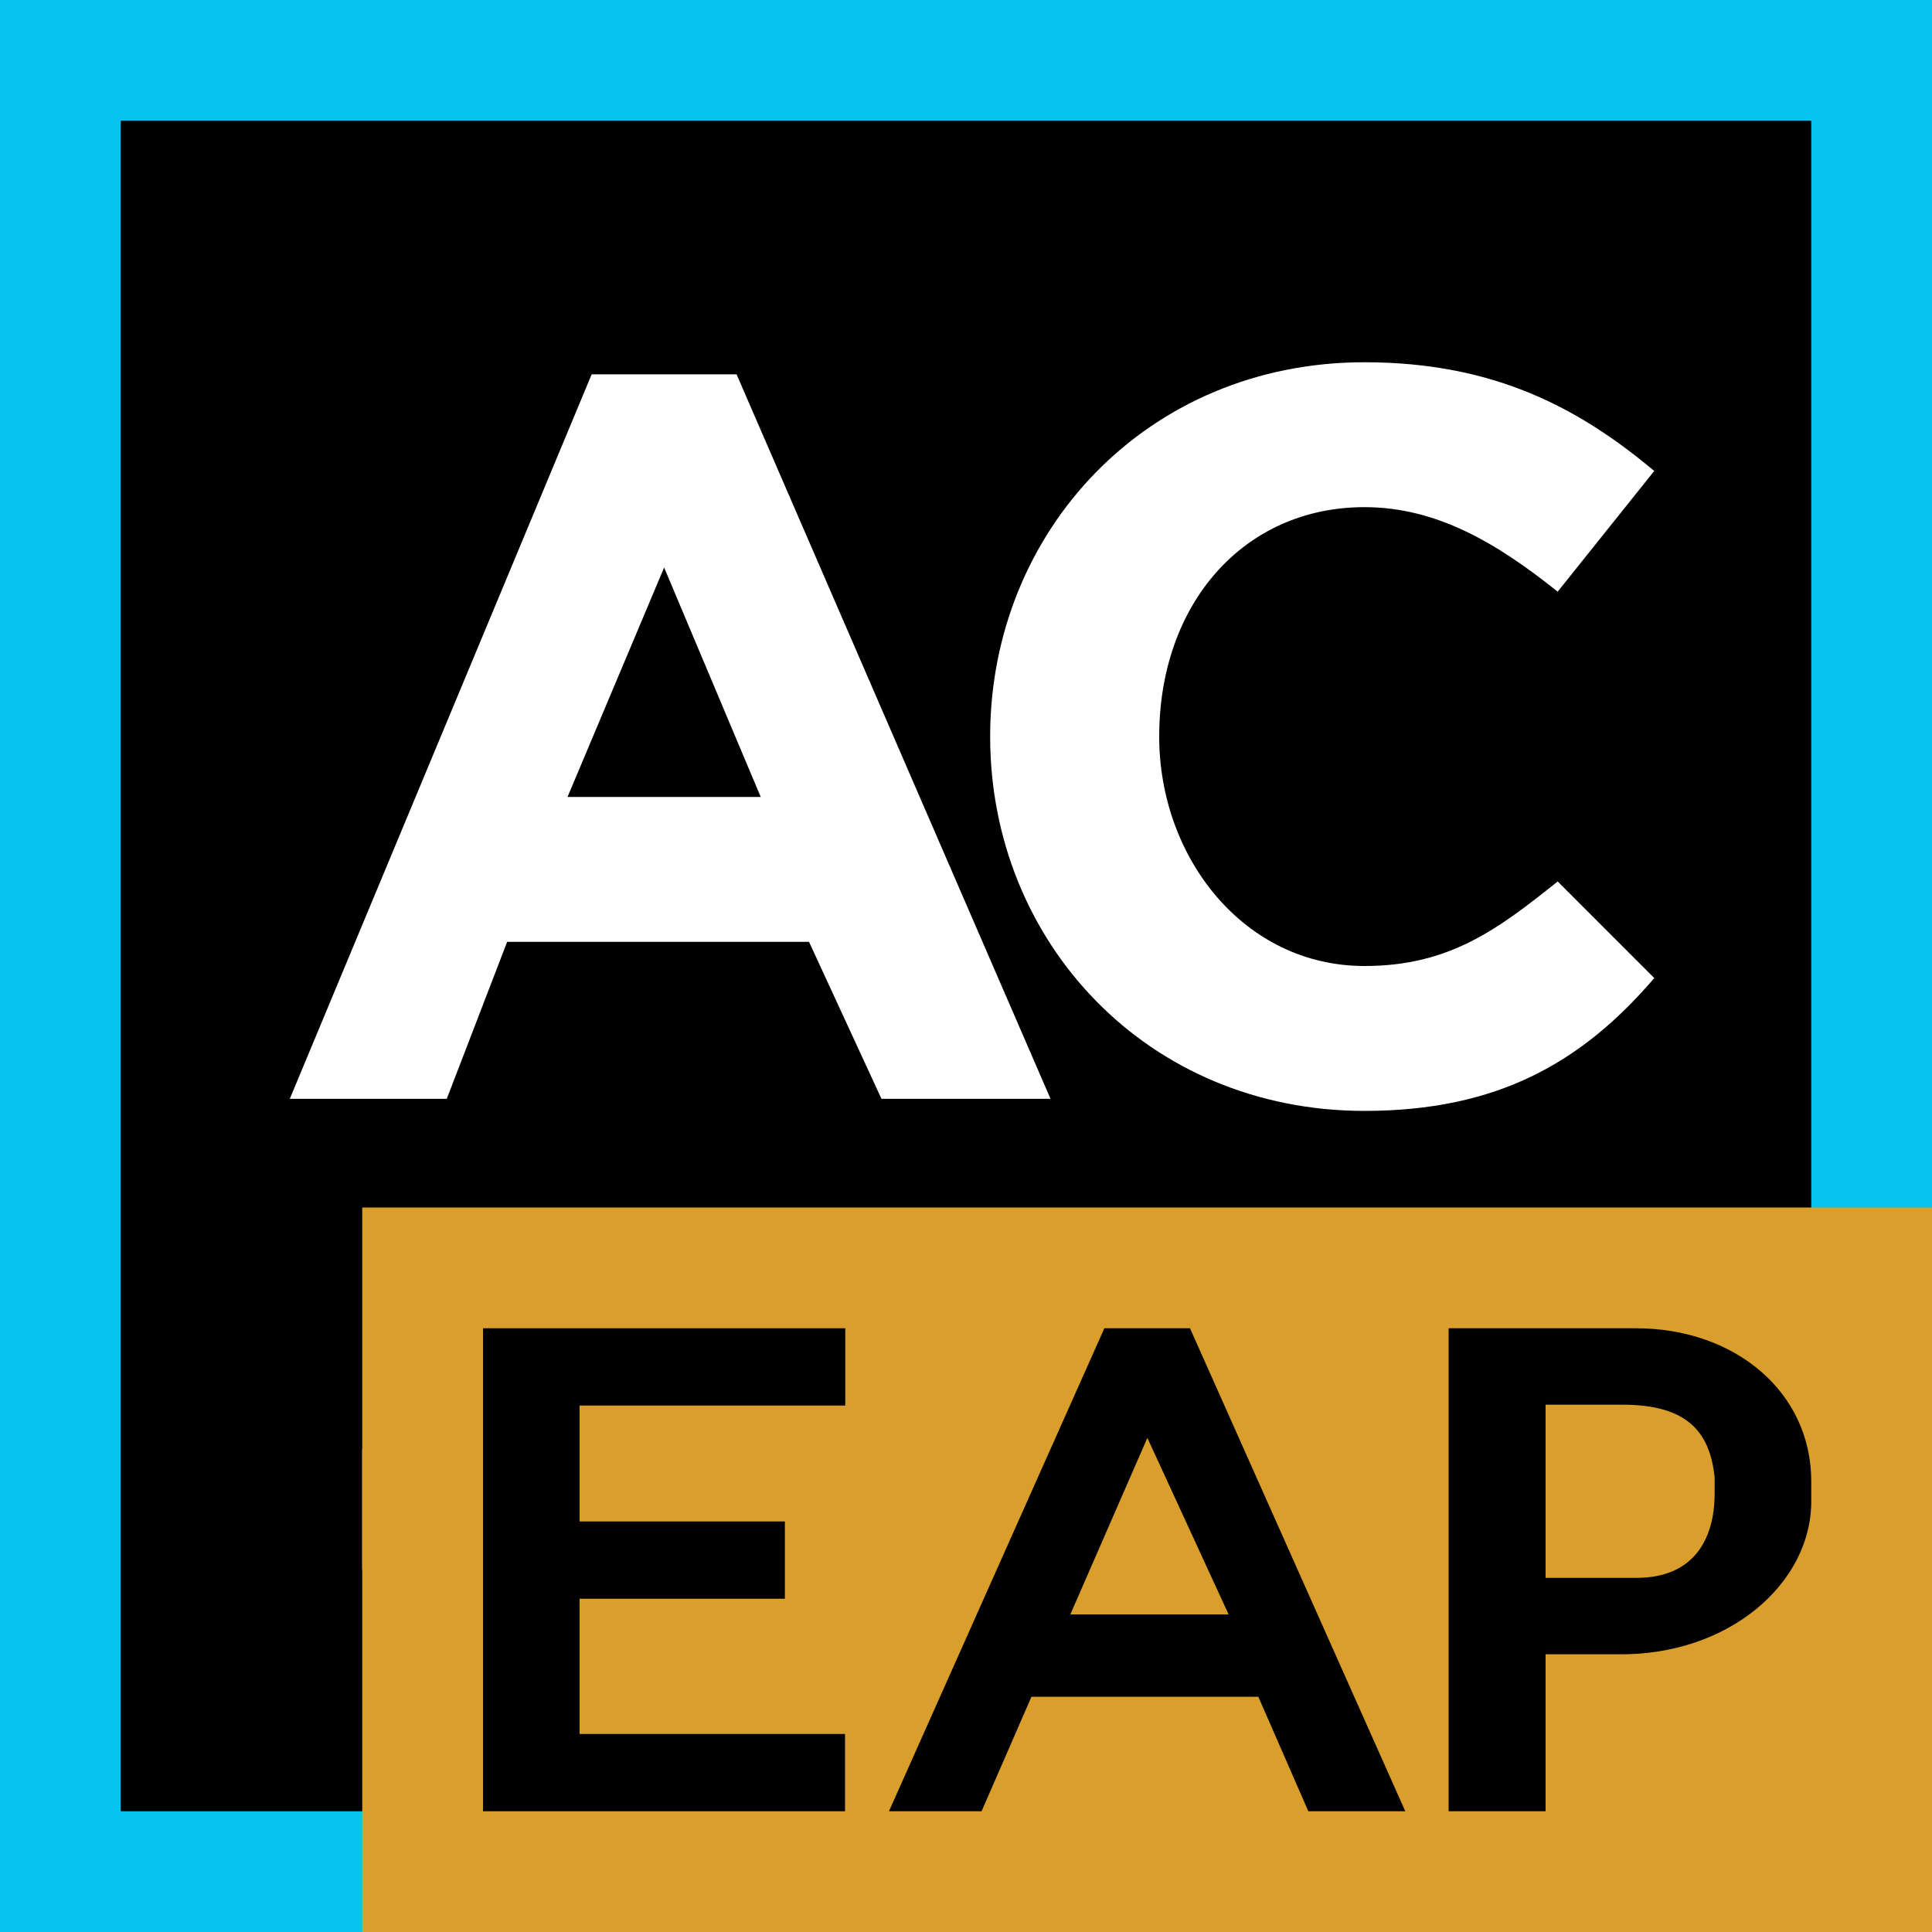 <svg width="16" height="16" viewBox="0 0 16 16" fill="none" xmlns="http://www.w3.org/2000/svg">
<path d="M16 0H0V16H16V0Z" fill="#07C3F2"/>
<path d="M15 1H1V15H15V1Z" fill="black"/>
<path d="M9 12H3V13H9V12Z" fill="white"/>
<path d="M8.2 6.1C8.2 4.4 9.5 3 11.3 3C12.4 3 13.1 3.4 13.7 3.9L12.9 4.9C12.4 4.5 11.9 4.2 11.3 4.2C10.3 4.2 9.6 5 9.6 6.1C9.6 7.1 10.3 8 11.3 8C12 8 12.4 7.7 12.9 7.3L13.7 8.1C13.1 8.8 12.4 9.2 11.3 9.2C9.5 9.2 8.2 7.8 8.2 6.1Z" fill="white"/>
<path d="M4.9 3.1L2.4 9.1H3.7L4.2 7.8H6.7L7.3 9.1H8.7L6.1 3.1H4.9ZM4.7 6.6L5.5 4.7L6.3 6.6H4.7Z" fill="white"/>
<path fill-rule="evenodd" clip-rule="evenodd" d="M3 16H16V10H3V16Z" fill="#D99E2B"/>
<path fill-rule="evenodd" clip-rule="evenodd" d="M4 11H7V11.64H4.8V12.6H6.5V13.24H4.8V14.36H6.998V15H4V11Z" fill="black"/>
<path fill-rule="evenodd" clip-rule="evenodd" d="M14.2 12.367C14.2 12.763 14.013 13.067 13.555 13.067H12.8V11.633H13.436C13.983 11.633 14.16 11.867 14.2 12.233V12.367ZM11.997 11V15H12.8V13.7H13.395C14.311 13.714 15 13.116 15 12.434V12.268C15 11.528 14.369 11 13.547 11H11.997Z" fill="black"/>
<path fill-rule="evenodd" clip-rule="evenodd" d="M9.855 11H9.146L7.362 15H8.129L8.542 14.052H10.421L10.835 15H11.638L9.855 11ZM8.864 13.37L9.502 11.908L10.175 13.37H8.864Z" fill="black"/>
</svg>
